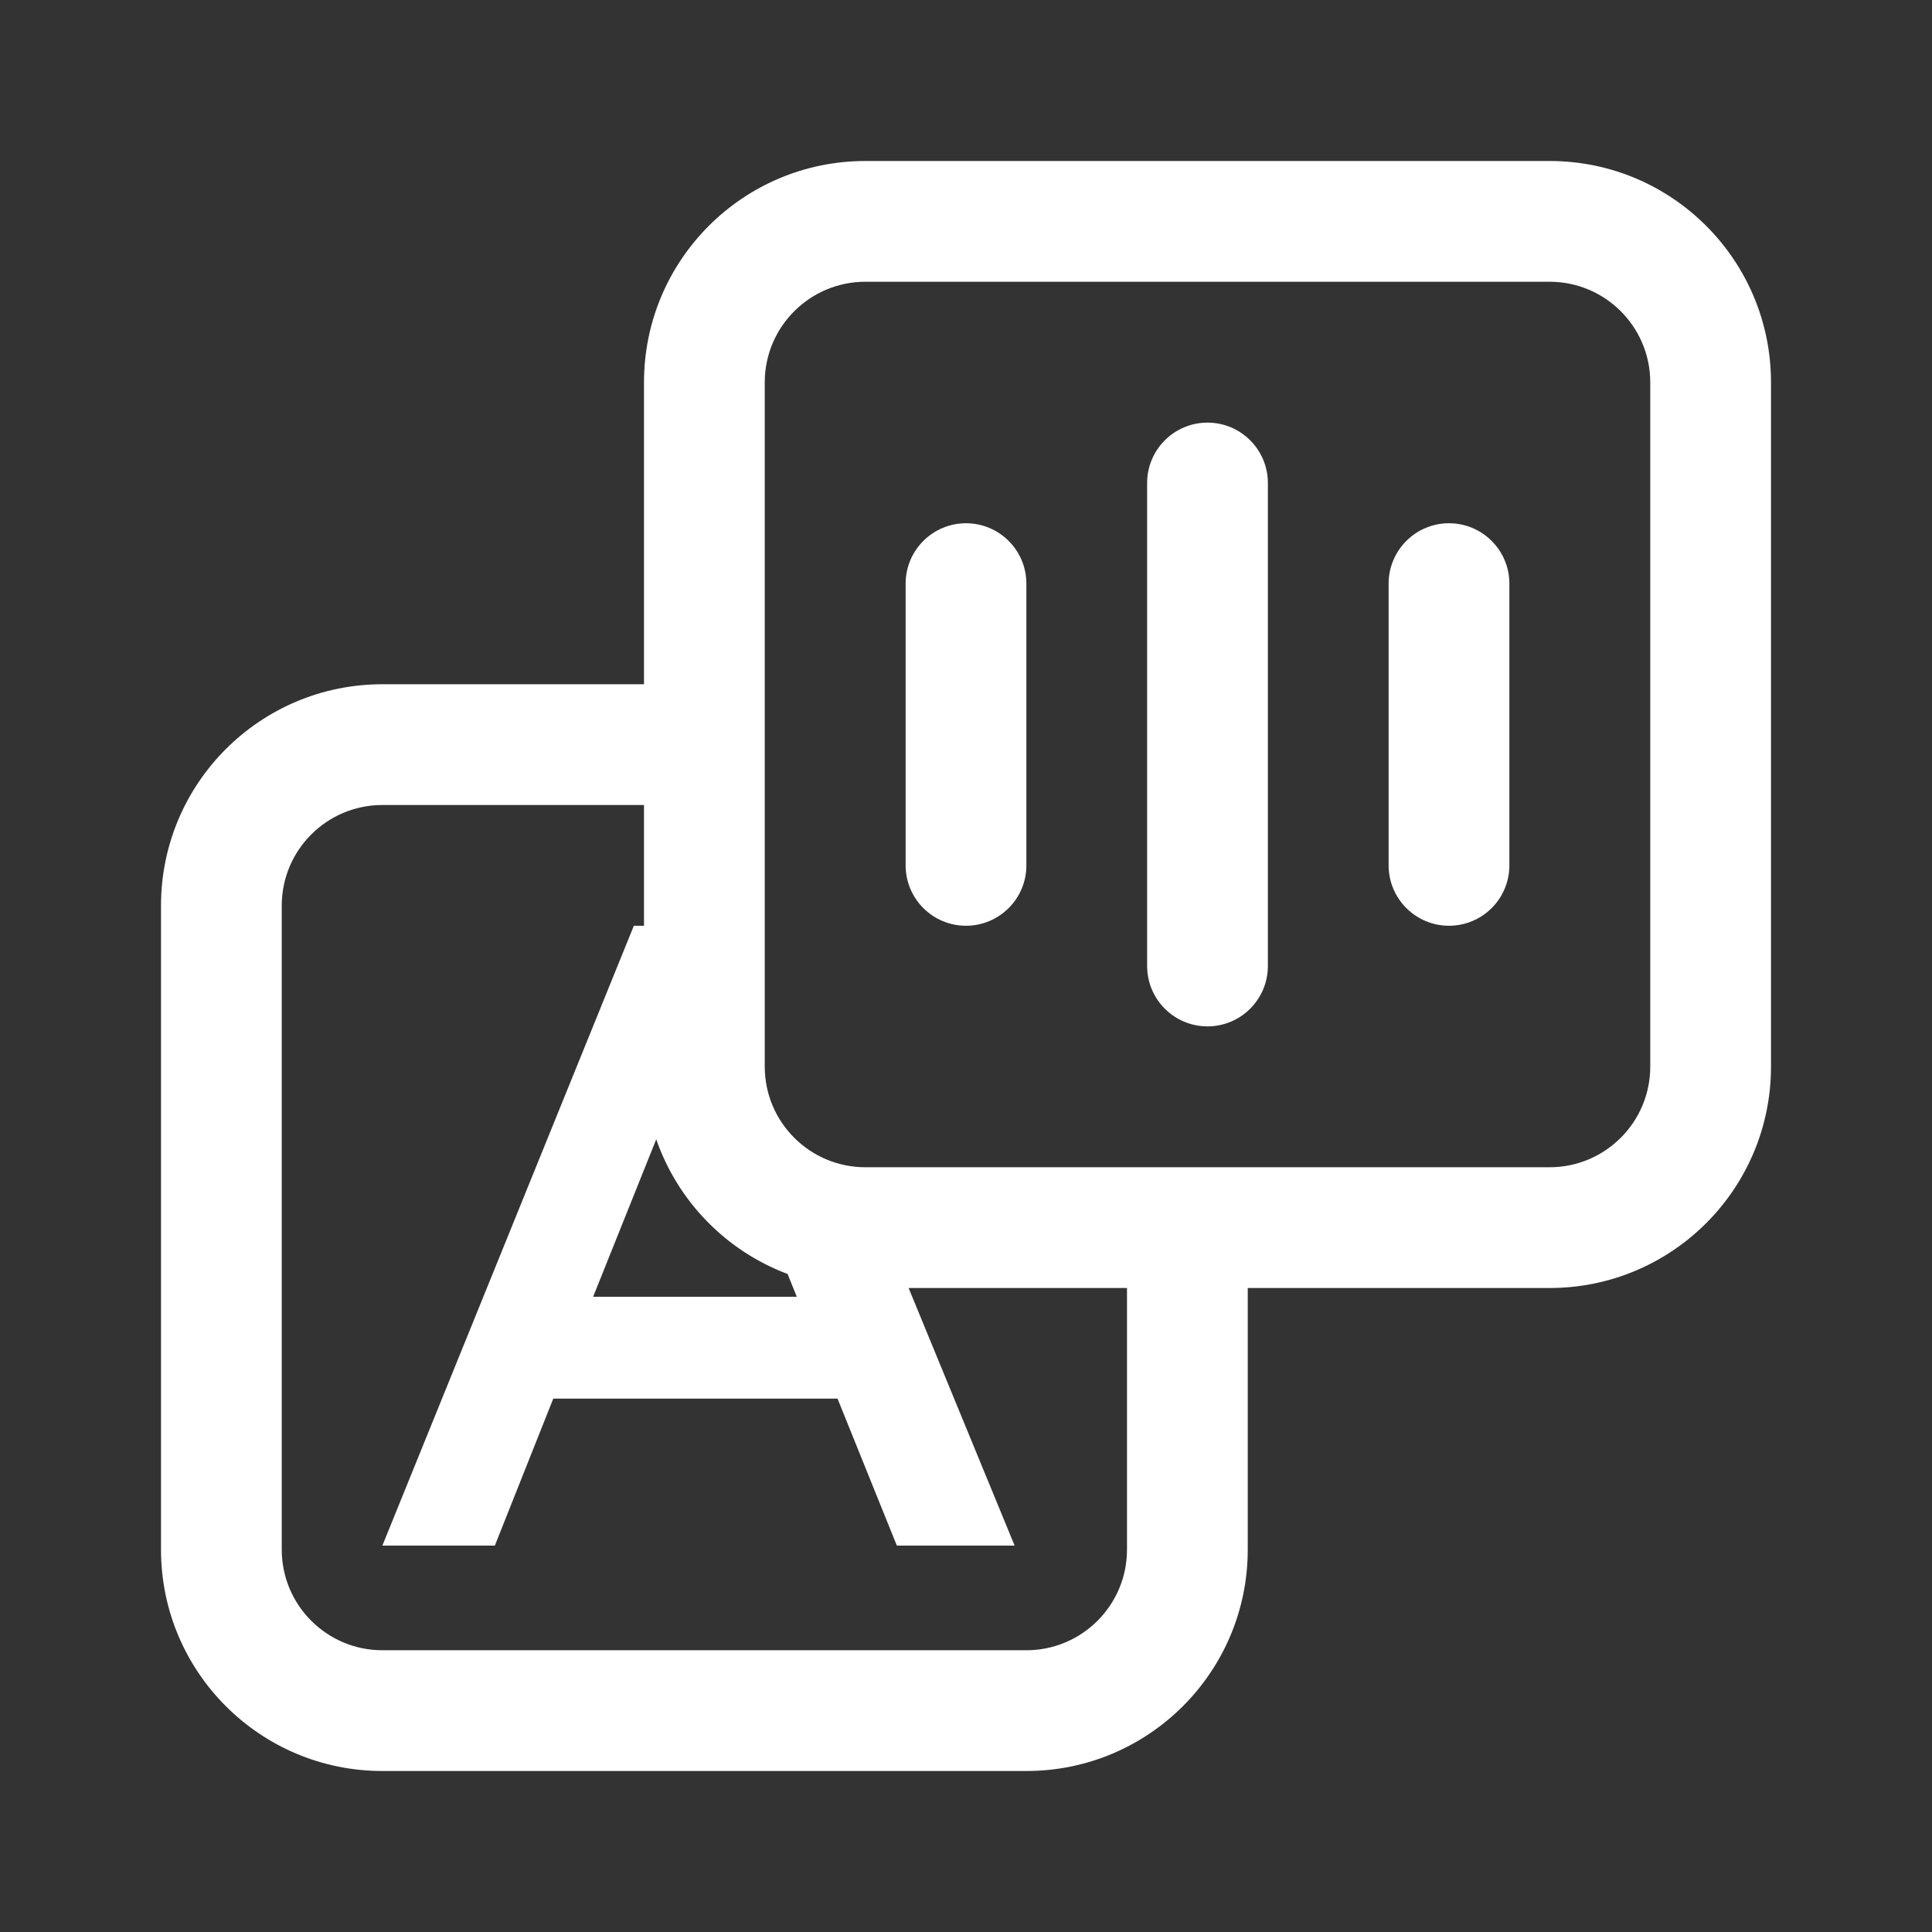 <svg width="24" height="24" viewBox="0 0 24 24" fill="none" xmlns="http://www.w3.org/2000/svg">
<rect x="0" y="0" width="24" height="24" fill="#333333" stroke="none"/>
<path d="M15 5.25C15.414 5.25 15.75 5.586 15.75 6V12C15.75 12.414 15.414 12.75 15 12.75C14.586 12.75 14.25 12.414 14.25 12V6C14.25 5.586 14.586 5.25 15 5.25Z" fill="white"/>
<path d="M18 6.5C18.414 6.5 18.75 6.836 18.75 7.25V10.75C18.75 11.164 18.414 11.5 18 11.5C17.586 11.5 17.25 11.164 17.25 10.75V7.25C17.25 6.836 17.586 6.5 18 6.5Z" fill="white"/>
<path d="M12.75 7.25C12.75 6.836 12.414 6.5 12 6.5C11.586 6.5 11.25 6.836 11.25 7.25V10.75C11.25 11.164 11.586 11.5 12 11.5C12.414 11.5 12.75 11.164 12.75 10.75V7.25Z" fill="white"/>
<path fill-rule="evenodd" clip-rule="evenodd" d="M8 4.75C8 3.231 9.231 2 10.75 2H19.25C20.769 2 22 3.231 22 4.75V13.25C22 14.769 20.769 16 19.25 16H15.5V19.25C15.5 20.769 14.269 22 12.75 22H4.75C3.231 22 2 20.769 2 19.25V11.25C2 9.731 3.231 8.5 4.75 8.5H8V4.75ZM8 10H4.75C4.06 10 3.5 10.56 3.5 11.25V19.25C3.5 19.94 4.06 20.5 4.75 20.5H12.75C13.44 20.5 14 19.94 14 19.25V16H11.287L12.604 19.2H11.141L10.404 17.374H6.873L6.147 19.2H4.75L7.874 11.5H8V10ZM8.152 14.153L7.368 16.109H9.898L9.784 15.826C9.022 15.54 8.42 14.925 8.152 14.153ZM10.75 3.5C10.06 3.5 9.5 4.06 9.5 4.75V13.25C9.5 13.94 10.06 14.5 10.75 14.5H19.25C19.94 14.5 20.5 13.94 20.5 13.25V4.75C20.5 4.06 19.94 3.5 19.25 3.5H10.75Z" fill="white"/>
</svg>
